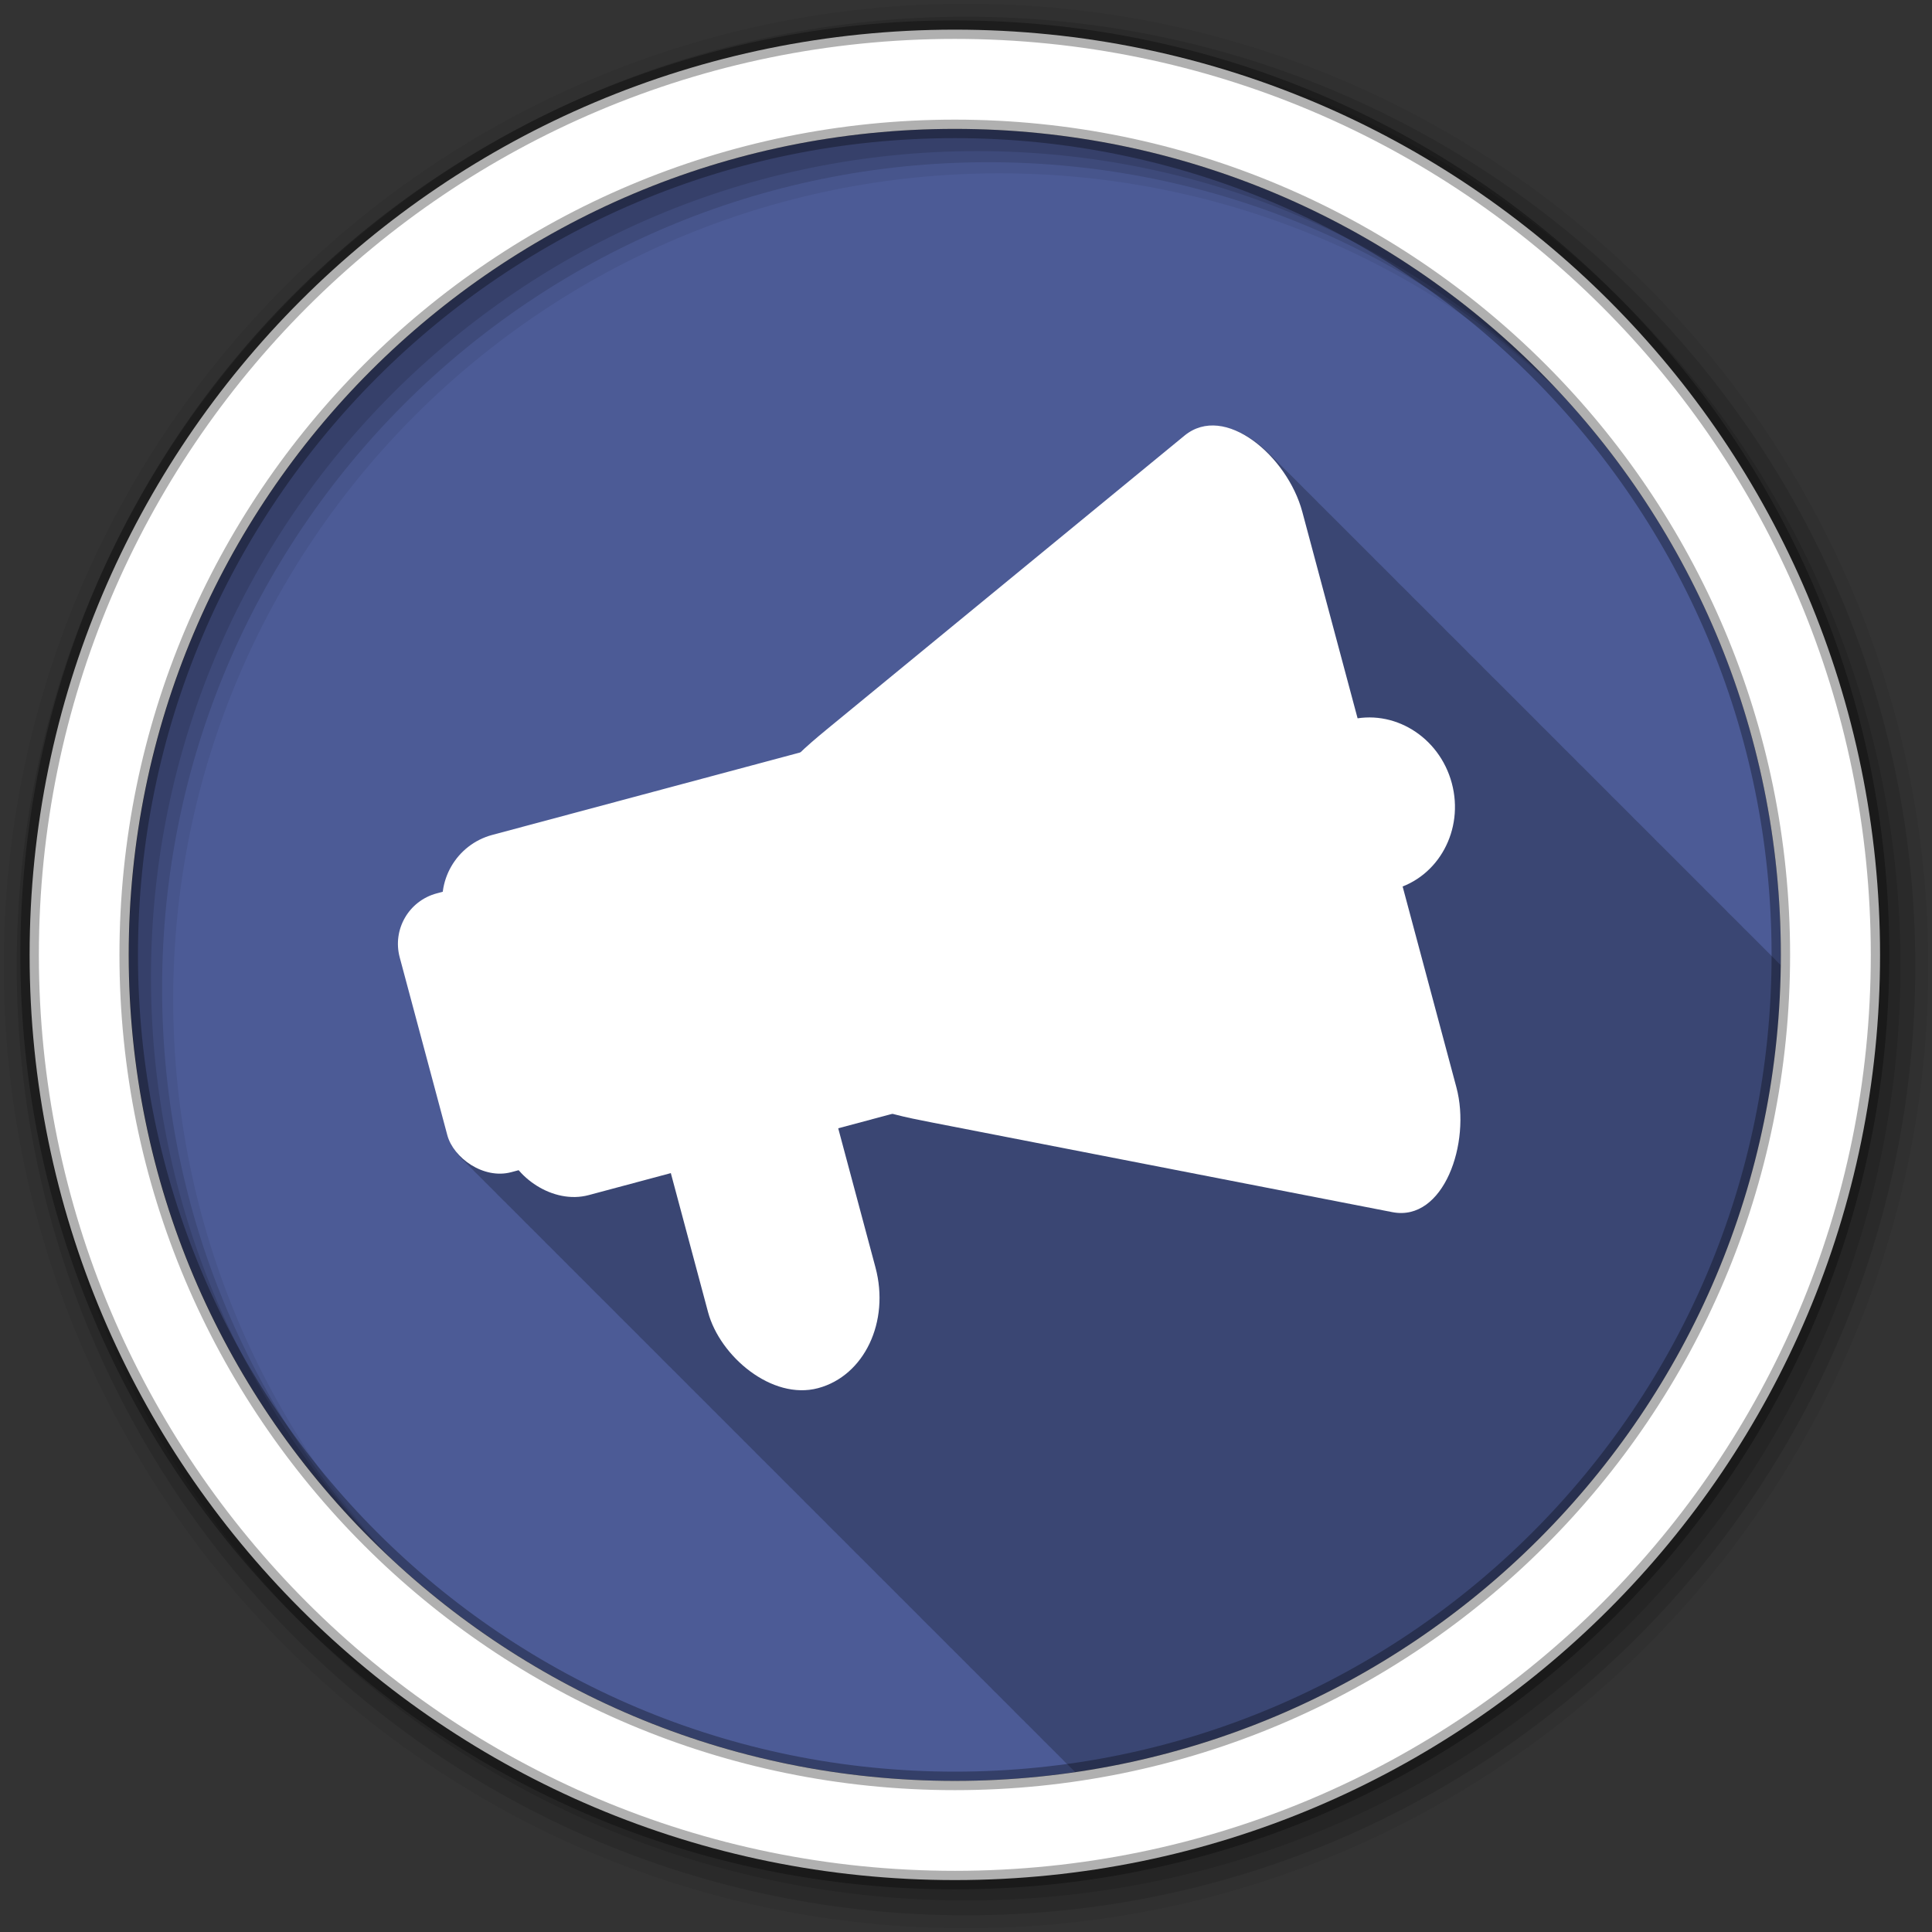 <svg height="512" viewBox="0 0 512 512" width="512" xmlns="http://www.w3.org/2000/svg">
 <rect x="0" y="0" width="512" height="512" fill="#333333" stroke="none"/>
 <path d="m471.95 253.05c0 120.9-98.01 218.9-218.9 218.9-120.9 0-218.9-98.01-218.9-218.9 0-120.9 98.01-218.9 218.9-218.9 120.9 0 218.9 98.01 218.9 218.9" fill="#4C5B96" fill-rule="evenodd"/>
 <path d="m321.97 112.88c-2.708-.044-5.32.769-7.656 2.688l-94.87 77.938c-2.394 1.967-4.743 3.998-6.938 6.094l-81.62 21.844c-7.277 1.95-12.3 8.07-13.156 15.09-.025.007-1.594.438-1.594.438-7.41 1.986-11.798 9.558-9.813 16.969.049.183 12.656 47.13 12.656 47.13.745 2.779 2.274 5.129 4.281 6.875.32.342.648.694 1 1 .32.342.648.694 1 1 .32.342.617.694.969 1 .249.266.513.506.781.75.316.354.651.682 1 1 .386.432.785.842 1.219 1.219.32.342.648.694 1 1 .32.342.648.694 1 1 .33.352.637.717 1 1.031.227.242.444.464.688.688.329.372.698.699 1.063 1.031.386.432.785.842 1.219 1.219.32.342.648.694 1 1 .32.342.648.694 1 1 .32.342.648.694 1 1 .232.248.439.49.688.719.329.372.698.699 1.063 1.031.386.432.785.842 1.219 1.219.32.342.648.694 1 1 .32.342.648.694 1 1 .32.342.648.694 1 1 .32.342.617.694.969 1 .249.266.513.506.781.75.316.354.651.682 1 1 .386.432.785.842 1.219 1.219.32.342.648.694 1 1 .32.342.648.694 1 1 .32.342.617.694.969 1 .249.266.513.506.781.75.316.354.651.682 1 1 .386.432.785.842 1.219 1.219.32.342.648.694 1 1 .32.342.648.694 1 1 .33.352.637.717 1 1.031.227.242.444.464.688.688.329.372.698.699 1.063 1.031.386.432.785.842 1.219 1.219.32.342.648.694 1 1 .32.342.648.694 1 1 .32.342.648.694 1 1 .232.248.439.49.688.719.329.372.698.699 1.063 1.031.386.432.785.842 1.219 1.219.32.342.648.694 1 1 .32.342.648.694 1 1 .32.342.648.694 1 1 .32.342.617.694.969 1 .249.266.513.506.781.75.316.354.651.682 1 1 .386.432.785.842 1.219 1.219.32.342.648.694 1 1 .32.342.648.694 1 1 .33.352.637.717 1 1.031.227.242.444.464.688.688.329.372.698.699 1.063 1.031.386.432.785.842 1.219 1.219.32.342.648.694 1 1 .32.342.648.694 1 1 .32.342.648.694 1 1 .232.248.439.49.688.719.329.372.698.699 1.063 1.031.386.432.785.842 1.219 1.219.32.342.648.694 1 1 .32.342.648.694 1 1 .32.342.648.694 1 1 .32.342.617.694.969 1 .249.266.513.506.781.75.386.432.785.842 1.219 1.219.32.342.648.694 1 1 .32.342.648.694 1 1 .32.342.648.694 1 1 .32.342.617.694.969 1 .249.266.513.506.781.75.316.354.651.682 1 1 .386.432.785.842 1.219 1.219.32.342.648.694 1 1 .32.342.648.694 1 1 .33.352.637.717 1 1.031.227.242.444.464.688.688.329.372.698.699 1.063 1.031.386.432.785.842 1.219 1.219.32.342.648.694 1 1 .32.342.648.694 1 1 .32.342.648.694 1 1 .232.248.439.49.688.719.329.372.698.699 1.063 1.031.386.432.785.842 1.219 1.219.32.342.648.694 1 1 .32.342.648.694 1 1 .32.342.648.694 1 1 .32.342.617.694.969 1 .249.266.513.506.781.75.316.354.651.682 1 1 .386.432.785.842 1.219 1.219.32.342.648.694 1 1 .32.342.648.694 1 1 .33.352.637.717 1 1.031.227.242.444.464.688.688.329.372.698.699 1.063 1.031.386.432.785.842 1.219 1.219.32.342.648.694 1 1 .32.342.648.694 1 1 .33.352.637.717 1 1.031.227.242.444.464.688.688.329.372.698.699 1.063 1.031.386.432.785.842 1.219 1.219.32.342.648.694 1 1 .32.342.648.694 1 1 .32.342.648.694 1 1 .232.248.439.49.688.719.329.372.698.699 1.063 1.031.386.432.785.842 1.219 1.219.32.342.648.694 1 1 .32.342.648.694 1 1 .32.342.648.694 1 1 .32.342.617.694.969 1 .249.266.513.506.781.75.316.354.651.682 1 1 .386.432.785.842 1.219 1.219.32.342.648.694 1 1 .32.342.648.694 1 1 .33.352.637.717 1 1.031.227.242.444.464.688.688.329.372.698.699 1.063 1.031.386.432.785.842 1.219 1.219.32.342.648.694 1 1 .32.342.648.694 1 1 .32.342.648.694 1 1 .232.248.439.49.688.719.329.372.698.699 1.063 1.031.386.432.785.842 1.219 1.219.32.342.648.694 1 1 .32.342.648.694 1 1 .32.342.648.694 1 1 .32.342.617.694.969 1 .249.266.513.506.781.75.316.354.651.682 1 1 .386.432.785.842 1.219 1.219.32.342.648.694 1 1 .32.342.648.694 1 1 .32.342.617.694.969 1 .249.266.513.506.781.75.316.354.651.682 1 1 .386.432.785.842 1.219 1.219.32.342.648.694 1 1 .32.342.648.694 1 1 .33.352.637.717 1 1.031.227.242.444.464.688.688.329.372.698.699 1.063 1.031.386.432.785.842 1.219 1.219.32.342.648.694 1 1 .32.342.648.694 1 1 .32.342.648.694 1 1 .232.248.439.49.688.719.329.372.698.699 1.063 1.031.386.432.785.842 1.219 1.219.32.342.648.694 1 1 .32.342.648.694 1 1 .32.342.648.694 1 1 .32.342.617.694.969 1 .249.266.513.506.781.75.316.354.651.682 1 1 .227.255.477.481.719.719 104.91-15.317 185.65-105.03 186.97-213.87-.308-.309-.623-.609-.938-.906-.254-.26-.49-.531-.75-.781-.357-.373-.724-.741-1.094-1.094-.382-.395-.761-.784-1.156-1.156-.206-.211-.415-.421-.625-.625-.389-.409-.784-.802-1.188-1.188-.33-.342-.66-.675-1-1-.33-.342-.66-.675-1-1-.33-.342-.66-.675-1-1-.383-.397-.791-.783-1.188-1.156-.201-.206-.389-.426-.594-.625-.389-.409-.784-.802-1.188-1.188-.33-.342-.66-.675-1-1-.376-.39-.767-.757-1.156-1.125-.254-.26-.49-.531-.75-.781-.357-.373-.724-.741-1.094-1.094-.329-.341-.661-.676-1-1-.32-.331-.64-.654-.969-.969-.33-.342-.66-.675-1-1-.376-.39-.767-.757-1.156-1.125-.254-.26-.49-.531-.75-.781-.357-.373-.724-.741-1.094-1.094-.329-.341-.661-.676-1-1-.32-.331-.64-.654-.969-.969-.33-.342-.66-.675-1-1-.33-.342-.66-.675-1-1-.33-.342-.66-.675-1-1-.33-.342-.66-.675-1-1-.382-.395-.761-.784-1.156-1.156-.206-.211-.415-.421-.625-.625-.389-.409-.784-.802-1.188-1.188-.33-.342-.66-.675-1-1-.376-.39-.767-.757-1.156-1.125-.254-.26-.49-.531-.75-.781-.357-.373-.724-.741-1.094-1.094-.329-.341-.661-.676-1-1-.32-.331-.64-.654-.969-.969-.33-.342-.66-.675-1-1-.376-.39-.767-.757-1.156-1.125-.254-.26-.49-.531-.75-.781-.357-.373-.724-.741-1.094-1.094-.329-.341-.661-.676-1-1-.32-.331-.64-.654-.969-.969-.33-.342-.66-.675-1-1-.376-.39-.767-.757-1.156-1.125-.254-.26-.49-.531-.75-.781-.357-.373-.724-.741-1.094-1.094-.382-.395-.761-.784-1.156-1.156-.206-.211-.415-.421-.625-.625-.389-.409-.784-.802-1.188-1.188-.33-.342-.66-.675-1-1-.33-.342-.66-.675-1-1-.33-.342-.66-.675-1-1-.383-.397-.791-.783-1.188-1.156-.201-.206-.389-.426-.594-.625-.389-.409-.784-.802-1.188-1.188-.33-.342-.66-.675-1-1-.376-.39-.767-.757-1.156-1.125-.254-.26-.49-.531-.75-.781-.357-.373-.724-.741-1.094-1.094-.329-.341-.661-.676-1-1-.32-.331-.64-.654-.969-.969-.33-.342-.66-.675-1-1-.376-.39-.767-.757-1.156-1.125-.254-.26-.49-.531-.75-.781-.357-.373-.724-.741-1.094-1.094-.329-.341-.661-.676-1-1-.32-.331-.64-.654-.969-.969-.33-.342-.66-.675-1-1-.33-.342-.66-.675-1-1-.33-.342-.66-.675-1-1-.33-.342-.66-.675-1-1-.382-.395-.761-.784-1.156-1.156-.206-.211-.415-.421-.625-.625-.389-.409-.784-.802-1.188-1.188-.33-.342-.66-.675-1-1-.376-.39-.767-.757-1.156-1.125-.254-.26-.49-.531-.75-.781-.414-.433-.851-.845-1.281-1.25-.201-.206-.389-.426-.594-.625-.389-.409-.784-.802-1.188-1.188-.33-.342-.66-.675-1-1-.376-.39-.767-.757-1.156-1.125-.254-.26-.49-.531-.75-.781-.357-.373-.724-.741-1.094-1.094-.329-.341-.661-.676-1-1-.32-.331-.64-.654-.969-.969-.33-.342-.66-.675-1-1-.376-.39-.767-.757-1.156-1.125-.254-.26-.49-.531-.75-.781-.357-.373-.724-.741-1.094-1.094-.382-.395-.761-.784-1.156-1.156-.206-.211-.415-.421-.625-.625-.389-.409-.784-.802-1.188-1.188-.33-.342-.66-.675-1-1-.33-.342-.66-.675-1-1-.33-.342-.66-.675-1-1-.383-.397-.791-.783-1.188-1.156-.201-.206-.389-.426-.594-.625-.389-.409-.784-.802-1.188-1.188-.33-.342-.66-.675-1-1-.376-.39-.767-.757-1.156-1.125-.254-.26-.49-.531-.75-.781-.357-.373-.724-.741-1.094-1.094-.329-.341-.661-.676-1-1-.32-.331-.64-.654-.969-.969-.33-.342-.66-.675-1-1-.376-.39-.767-.757-1.156-1.125-.254-.26-.49-.531-.75-.781-.357-.373-.724-.741-1.094-1.094-.329-.341-.661-.676-1-1-.32-.331-.64-.654-.969-.969-.33-.342-.66-.675-1-1-.33-.342-.66-.675-1-1-.33-.342-.66-.675-1-1-.33-.342-.66-.675-1-1-.382-.395-.761-.784-1.156-1.156-.206-.211-.415-.421-.625-.625-.389-.409-.784-.802-1.188-1.188-.33-.342-.66-.675-1-1-.376-.39-.767-.757-1.156-1.125-.254-.26-.49-.531-.75-.781-.414-.433-.851-.845-1.281-1.25-.201-.206-.389-.426-.594-.625-.389-.409-.784-.802-1.188-1.188-.33-.342-.66-.675-1-1-.376-.39-.767-.757-1.156-1.125-.254-.26-.49-.531-.75-.781-.357-.373-.724-.741-1.094-1.094-.329-.341-.661-.676-1-1-.32-.331-.64-.654-.969-.969-.33-.342-.66-.675-1-1-.376-.39-.767-.757-1.156-1.125-.254-.26-.49-.531-.75-.781-.357-.373-.724-.741-1.094-1.094-.382-.395-.761-.784-1.156-1.156-4.384-4.481-9.669-7.512-14.656-7.594" fill-opacity=".235"/>
 <g fill-rule="evenodd">
  <path d="m256 1c-140.83 0-255 114.17-255 255s114.17 255 255 255 255-114.17 255-255-114.17-255-255-255m8.827 44.931c120.9 0 218.9 98 218.9 218.9s-98 218.9-218.9 218.9-218.93-98-218.93-218.9 98.03-218.9 218.93-218.9" fill-opacity=".067"/>
  <g fill-opacity=".129">
   <path d="m256 4.433c-138.94 0-251.57 112.63-251.57 251.57s112.63 251.57 251.57 251.57 251.57-112.63 251.57-251.57-112.63-251.57-251.57-251.57m5.885 38.556c120.9 0 218.9 98 218.9 218.9s-98 218.9-218.9 218.9-218.93-98-218.93-218.9 98.03-218.9 218.93-218.9"/>
   <path d="m256 8.356c-136.77 0-247.64 110.87-247.64 247.64s110.87 247.64 247.64 247.64 247.64-110.87 247.64-247.64-110.87-247.64-247.64-247.64m2.942 31.691c120.9 0 218.9 98 218.9 218.9s-98 218.9-218.9 218.9-218.93-98-218.93-218.9 98.03-218.9 218.93-218.9"/>
  </g>
  <path d="m253.04 7.859c-135.42 0-245.19 109.78-245.19 245.19 0 135.42 109.78 245.19 245.19 245.19 135.42 0 245.19-109.78 245.19-245.19 0-135.42-109.78-245.19-245.19-245.19zm0 26.297c120.9 0 218.9 98 218.9 218.9s-98 218.9-218.9 218.9-218.93-98-218.93-218.9 98.03-218.9 218.93-218.9z" fill="#ffffff" stroke="#000000" stroke-opacity=".31" stroke-width="4.904"/>
 </g>
 <g fill="#ffffff" transform="matrix(1.83 -.49 .49 1.83 -602.81 -1075.6)">
  <rect height="52.16" rx="9.442" width="63.61" x="187.39" y="761.37"/>
  <rect height="40.37" rx="7.308" width="63.61" x="179.89" y="767.26"/>
  <path d="m245.81 759.23l59-26.769c6.642-3.01 13.165 6.49 13.165 14.551v83.35c0 8.06-6.61 17.749-13.165 14.551l-59-28.789c-6.555-3.198-13.165-6.49-13.165-14.551v-27.79c0-8.06 6.523-11.538 13.165-14.551"/>
  <ellipse cx="316.72" cy="789.1" rx="11.64" ry="12.248"/>
  <rect height="57.645" rx="12.12" ry="14.242" width="24.24" x="208.72" y="790.27"/>
 </g>
</svg>
